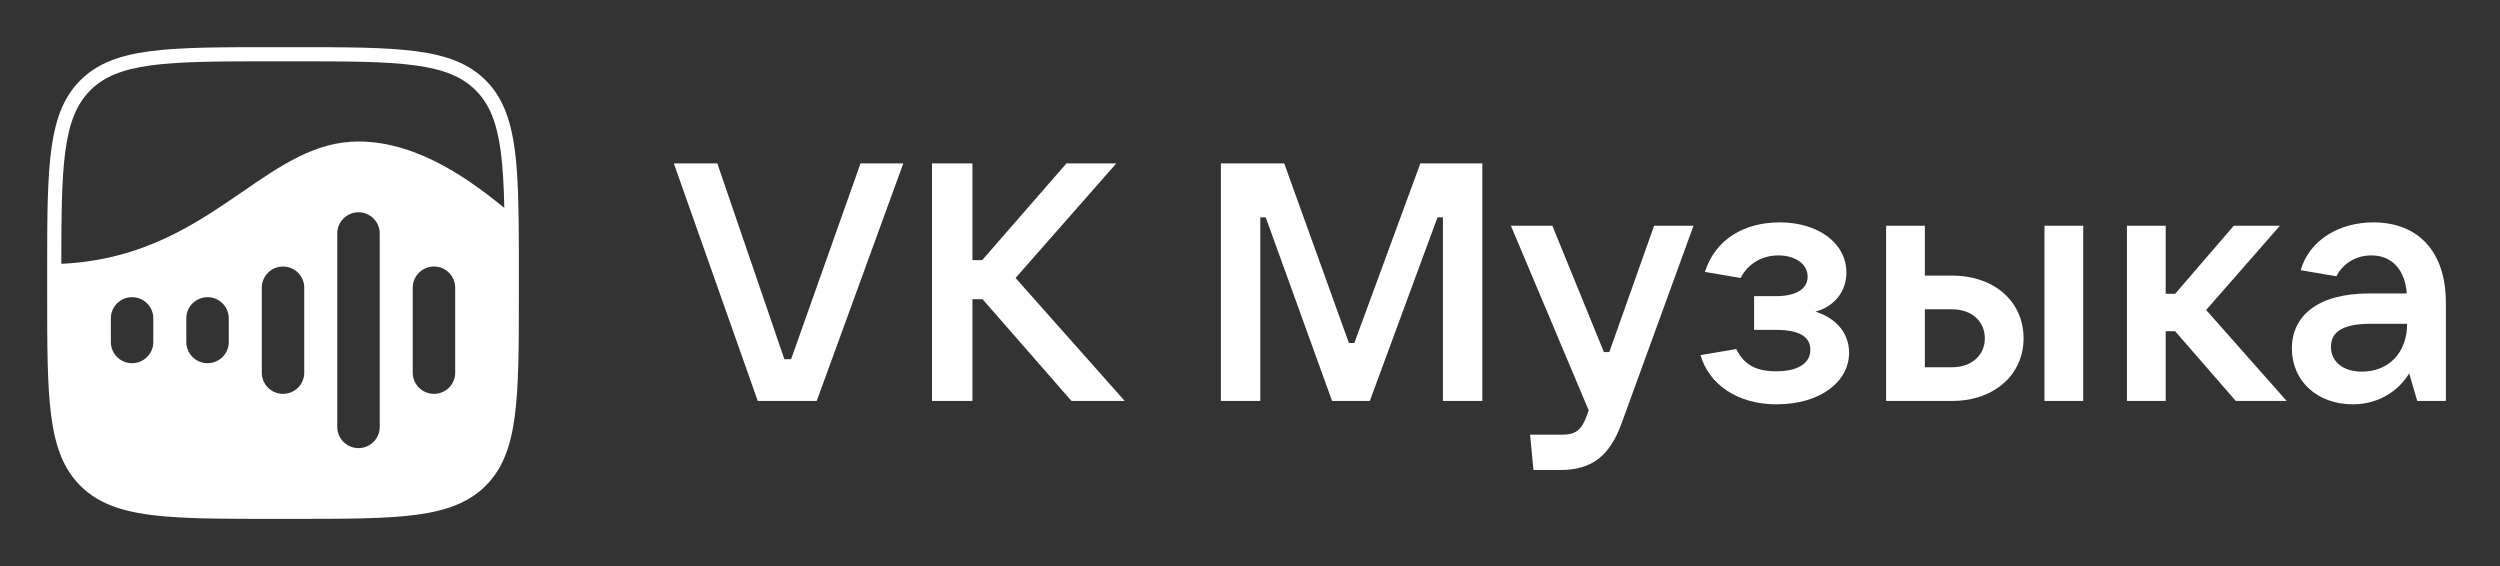 <svg xmlns="http://www.w3.org/2000/svg" width="106" height="24" viewBox="0 0 106 24" fill="none"><rect x="0" y="0" width="106" height="24" fill="#333333" stroke="none"/><rect width="106" height="24" fill="none"/>
<path d="M34.629 17L38.3 6.929H36.486L33.543 15.229H33.257L30.414 6.929H28.571L32.129 17H34.629Z" fill="white"/>
<path d="M43.059 11.786L47.331 6.929H45.217L41.645 11.029H41.231V6.929H39.517V17H41.231V12.686H41.66L45.431 17H47.688L43.059 11.786Z" fill="white"/>
<path d="M53.437 17V9.214H53.666L56.48 17H58.08L60.951 9.214H61.18V17H62.851V6.929H60.223L57.423 14.543H57.194L54.451 6.929H51.766V17H53.437Z" fill="white"/>
<path d="M68.234 14.929H68.005L65.82 9.571H64.062L67.362 17.4L67.277 17.629C67.062 18.229 66.805 18.429 66.263 18.429H64.877L65.019 19.929H66.148C67.519 19.929 68.263 19.314 68.763 17.929L71.805 9.571H70.134L68.234 14.929Z" fill="white"/>
<path d="M76.973 13.214C77.73 13.014 78.287 12.4 78.287 11.557C78.287 10.314 77.102 9.429 75.459 9.429C73.987 9.429 72.744 10.114 72.287 11.529L73.802 11.786C74.102 11.2 74.687 10.829 75.401 10.829C76.087 10.829 76.644 11.171 76.644 11.729C76.644 12.229 76.187 12.557 75.302 12.557H74.373V13.986H75.302C76.416 13.986 76.759 14.357 76.759 14.829C76.759 15.4 76.244 15.743 75.302 15.743C74.444 15.743 73.944 15.457 73.616 14.8L72.102 15.057C72.459 16.3 73.673 17.143 75.316 17.143C77.201 17.143 78.401 16.171 78.401 14.957C78.401 14.029 77.73 13.443 76.973 13.214Z" fill="white"/>
<path d="M82.771 17C84.542 17 85.799 15.9 85.799 14.343C85.799 12.786 84.557 11.686 82.771 11.686H81.614V9.571H79.971V17H82.771ZM88.328 17V9.571H86.685V17H88.328ZM81.614 13.114H82.771C83.585 13.114 84.157 13.614 84.157 14.343C84.157 15.071 83.585 15.571 82.771 15.571H81.614V13.114Z" fill="white"/>
<path d="M96.954 17L93.54 13.143L96.669 9.571H94.712L92.226 12.457H91.826V9.571H90.183V17H91.826V14.043H92.226L94.797 17H96.954Z" fill="white"/>
<path d="M100.633 9.429C99.191 9.429 97.919 10.171 97.548 11.457L99.062 11.714C99.29 11.257 99.805 10.829 100.548 10.829C101.448 10.829 101.976 11.471 102.048 12.443H100.448C98.262 12.443 97.176 13.4 97.176 14.771C97.176 16.157 98.248 17.143 99.762 17.143C100.976 17.143 101.791 16.443 102.148 15.829L102.491 17H103.705V12.829C103.705 10.671 102.533 9.429 100.633 9.429ZM100.148 15.757C99.348 15.757 98.833 15.343 98.833 14.7C98.833 14.129 99.248 13.729 100.505 13.729H102.062C102.062 14.943 101.291 15.757 100.148 15.757Z" fill="white"/>
<path fill-rule="evenodd" clip-rule="evenodd" d="M2 11.2C2.001 6.94 2.042 4.77 3.406 3.406C4.812 2 7.075 2 11.6 2L12.4 2C16.925 2 19.188 2 20.594 3.406C21.738 4.55 21.951 6.262 21.991 9.299C21.996 9.677 21.998 10.076 21.999 10.496C21.999 10.524 21.999 10.552 21.999 10.58C21.999 10.613 22 10.646 22 10.678C22 10.975 22 11.282 22 11.6V12.4C22 16.925 22 19.188 20.594 20.594C19.188 22 16.925 22 12.4 22H11.6C9.725 22 8.238 22 7.04 21.9C5.347 21.759 4.229 21.418 3.406 20.594C2 19.188 2 16.925 2 12.4L2 11.6C2 11.465 2 11.331 2 11.2ZM2.6 11.186C2.601 9.119 2.612 7.593 2.77 6.413C2.937 5.172 3.257 4.403 3.83 3.83C4.403 3.257 5.172 2.937 6.413 2.77C7.671 2.601 9.32 2.6 11.6 2.6H12.4C14.68 2.6 16.329 2.601 17.587 2.77C18.828 2.937 19.597 3.257 20.17 3.83C20.743 4.403 21.063 5.172 21.23 6.413C21.32 7.088 21.363 7.876 21.383 8.813C20.096 7.774 17.807 6 15.2 6C13.38 6 11.925 7 10.292 8.123C8.313 9.484 6.072 11.025 2.6 11.186ZM17.5 12.195C17.5 11.701 17.906 11.3 18.4 11.3C18.894 11.3 19.3 11.701 19.3 12.195V15.805C19.3 16.299 18.894 16.7 18.4 16.7C17.906 16.7 17.5 16.299 17.5 15.805V12.195ZM15.2 9C14.706 9 14.3 9.401 14.3 9.895V18.105C14.3 18.599 14.706 19 15.2 19C15.694 19 16.1 18.599 16.1 18.105V9.895C16.1 9.401 15.694 9 15.2 9ZM11.1 12.195C11.1 11.701 11.506 11.3 12 11.3C12.495 11.3 12.9 11.701 12.9 12.195V15.805C12.9 16.299 12.495 16.7 12 16.7C11.506 16.7 11.1 16.299 11.1 15.805V12.195ZM8.8 12.6C8.306 12.6 7.9 13.001 7.9 13.495V14.505C7.9 14.999 8.306 15.4 8.8 15.4C9.294 15.4 9.7 14.999 9.7 14.505V13.495C9.7 13.001 9.294 12.6 8.8 12.6ZM4.7 13.495C4.7 13.001 5.106 12.6 5.6 12.6C6.094 12.6 6.5 13.001 6.5 13.495V14.505C6.5 14.999 6.094 15.4 5.6 15.4C5.106 15.4 4.7 14.999 4.7 14.505V13.495Z" fill="white"/>
</svg>
